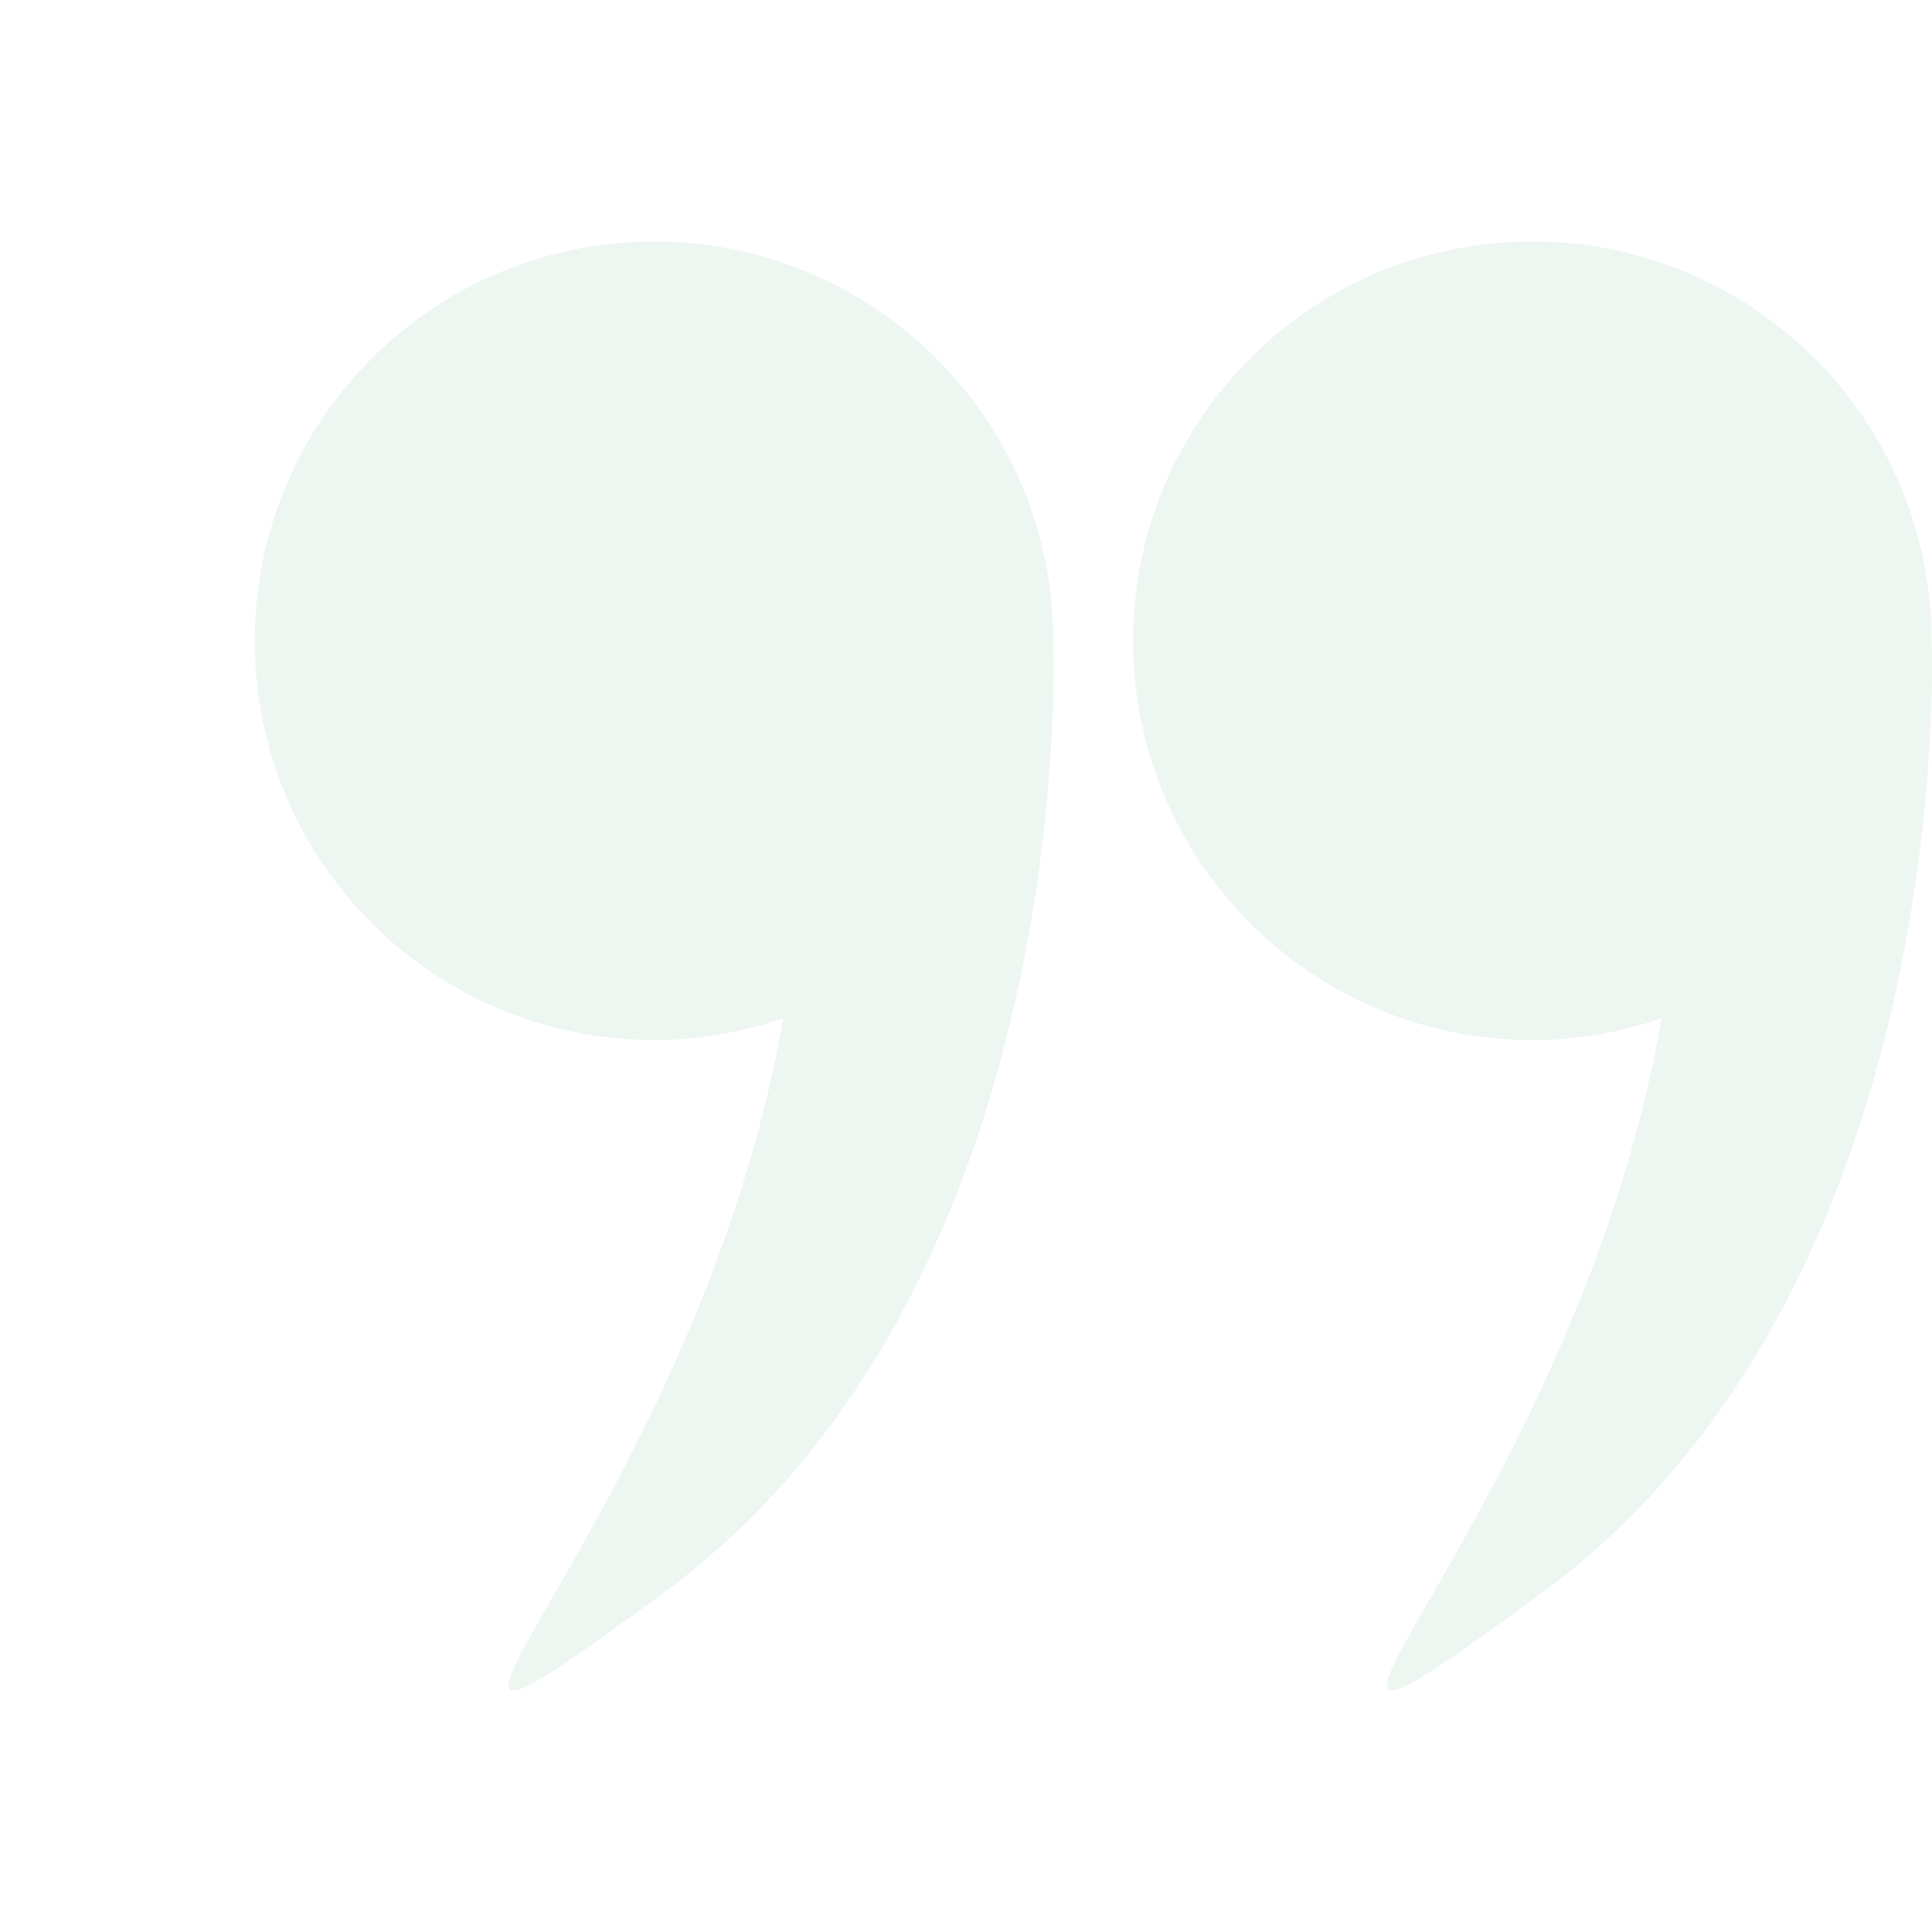 <svg width="80" height="80" viewBox="0 0 80 80" fill="none" xmlns="http://www.w3.org/2000/svg">
<g id="left-quotes-sign 2" opacity="0.08" clip-path="url(#clip0_0_1194)">
<g id="Group">
<g id="Group_2">
<path id="Vector" d="M79.985 26.533C79.985 17.402 72.584 10 63.453 10C54.322 10 46.92 17.402 46.92 26.533C46.92 35.664 54.322 43.065 63.453 43.065C65.329 43.065 67.125 42.738 68.807 42.162C65.087 63.5 48.447 77.261 63.872 65.936C80.976 53.377 80.004 27.038 79.984 26.555C79.984 26.548 79.985 26.541 79.985 26.533Z" fill="#158942"/>
<path id="Vector_2" d="M43.613 26.533C43.613 17.402 36.212 10 27.081 10C17.95 10 10.548 17.402 10.548 26.533C10.548 35.664 17.95 43.065 27.081 43.065C28.957 43.065 30.754 42.738 32.435 42.162C28.715 63.5 12.075 77.261 27.5 65.936C44.604 53.377 43.632 27.038 43.613 26.555C43.613 26.548 43.613 26.541 43.613 26.533Z" fill="#158942"/>
</g>
</g>
</g>
<defs>
<clipPath id="clip0_0_1194">
<rect width="80" height="80" fill="white" transform="translate(80 80) rotate(-180)"/>
</clipPath>
</defs>
</svg>
